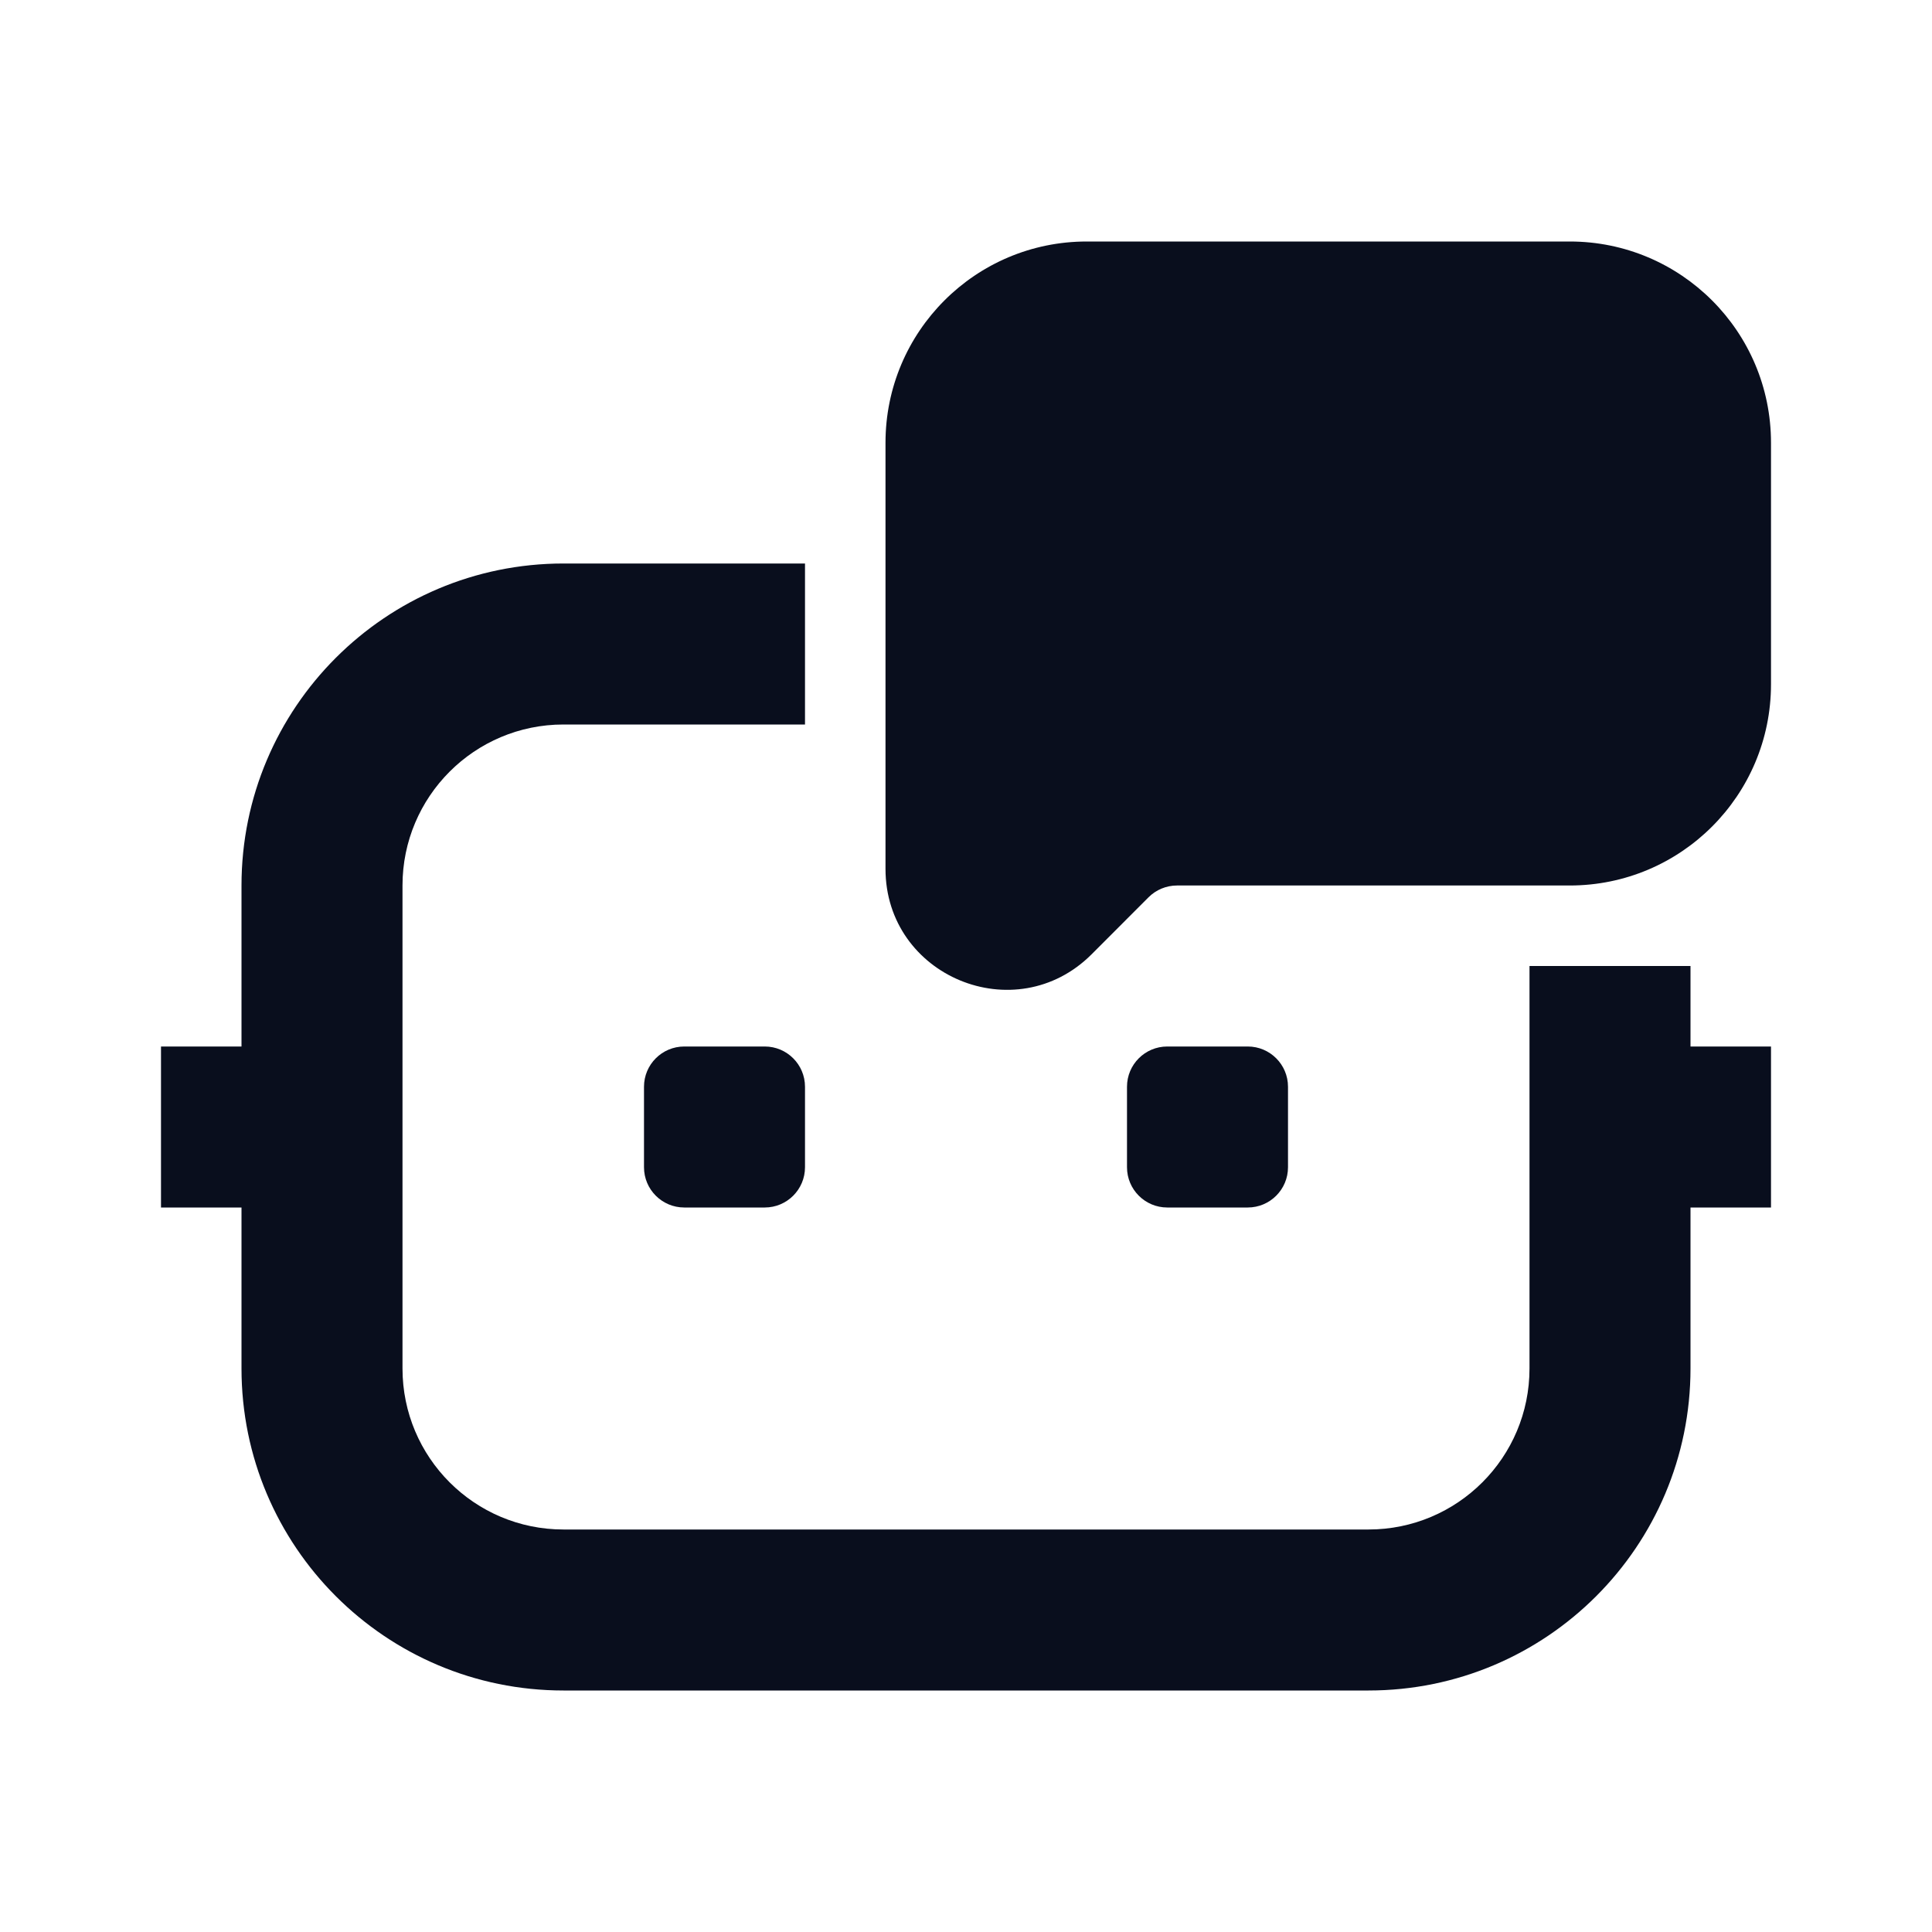 <svg width="24" height="24" viewBox="0 0 24 24" fill="none" xmlns="http://www.w3.org/2000/svg">
<path d="M11 5.5C11 4.119 12.119 3 13.5 3H19.5C20.881 3 22 4.119 22 5.5V8.5C22 9.881 20.881 11 19.5 11H14.621C14.489 11 14.361 11.053 14.268 11.146L13.561 11.854C12.616 12.799 11 12.129 11 10.793V5.5Z" fill="#090E1D"/>
<path d="M5 11C5 9.895 5.895 9 7 9H10V7H7C4.791 7 3 8.791 3 11V13H2V15H3V17C3 19.209 4.791 21 7 21H17C19.209 21 21 19.209 21 17V15H22V13H21V12H19V17C19 18.105 18.105 19 17 19H7C5.895 19 5 18.105 5 17V11Z" fill="#090E1D"/>
<path d="M14 13.5C14 13.224 14.224 13 14.5 13H15.5C15.776 13 16 13.224 16 13.5V14.5C16 14.776 15.776 15 15.5 15H14.5C14.224 15 14 14.776 14 14.5V13.5Z" fill="#090E1D"/>
<path d="M8.5 13C8.224 13 8 13.224 8 13.5V14.5C8 14.776 8.224 15 8.5 15H9.5C9.776 15 10 14.776 10 14.5V13.5C10 13.224 9.776 13 9.5 13H8.5Z" fill="#090E1D"/>
</svg>
